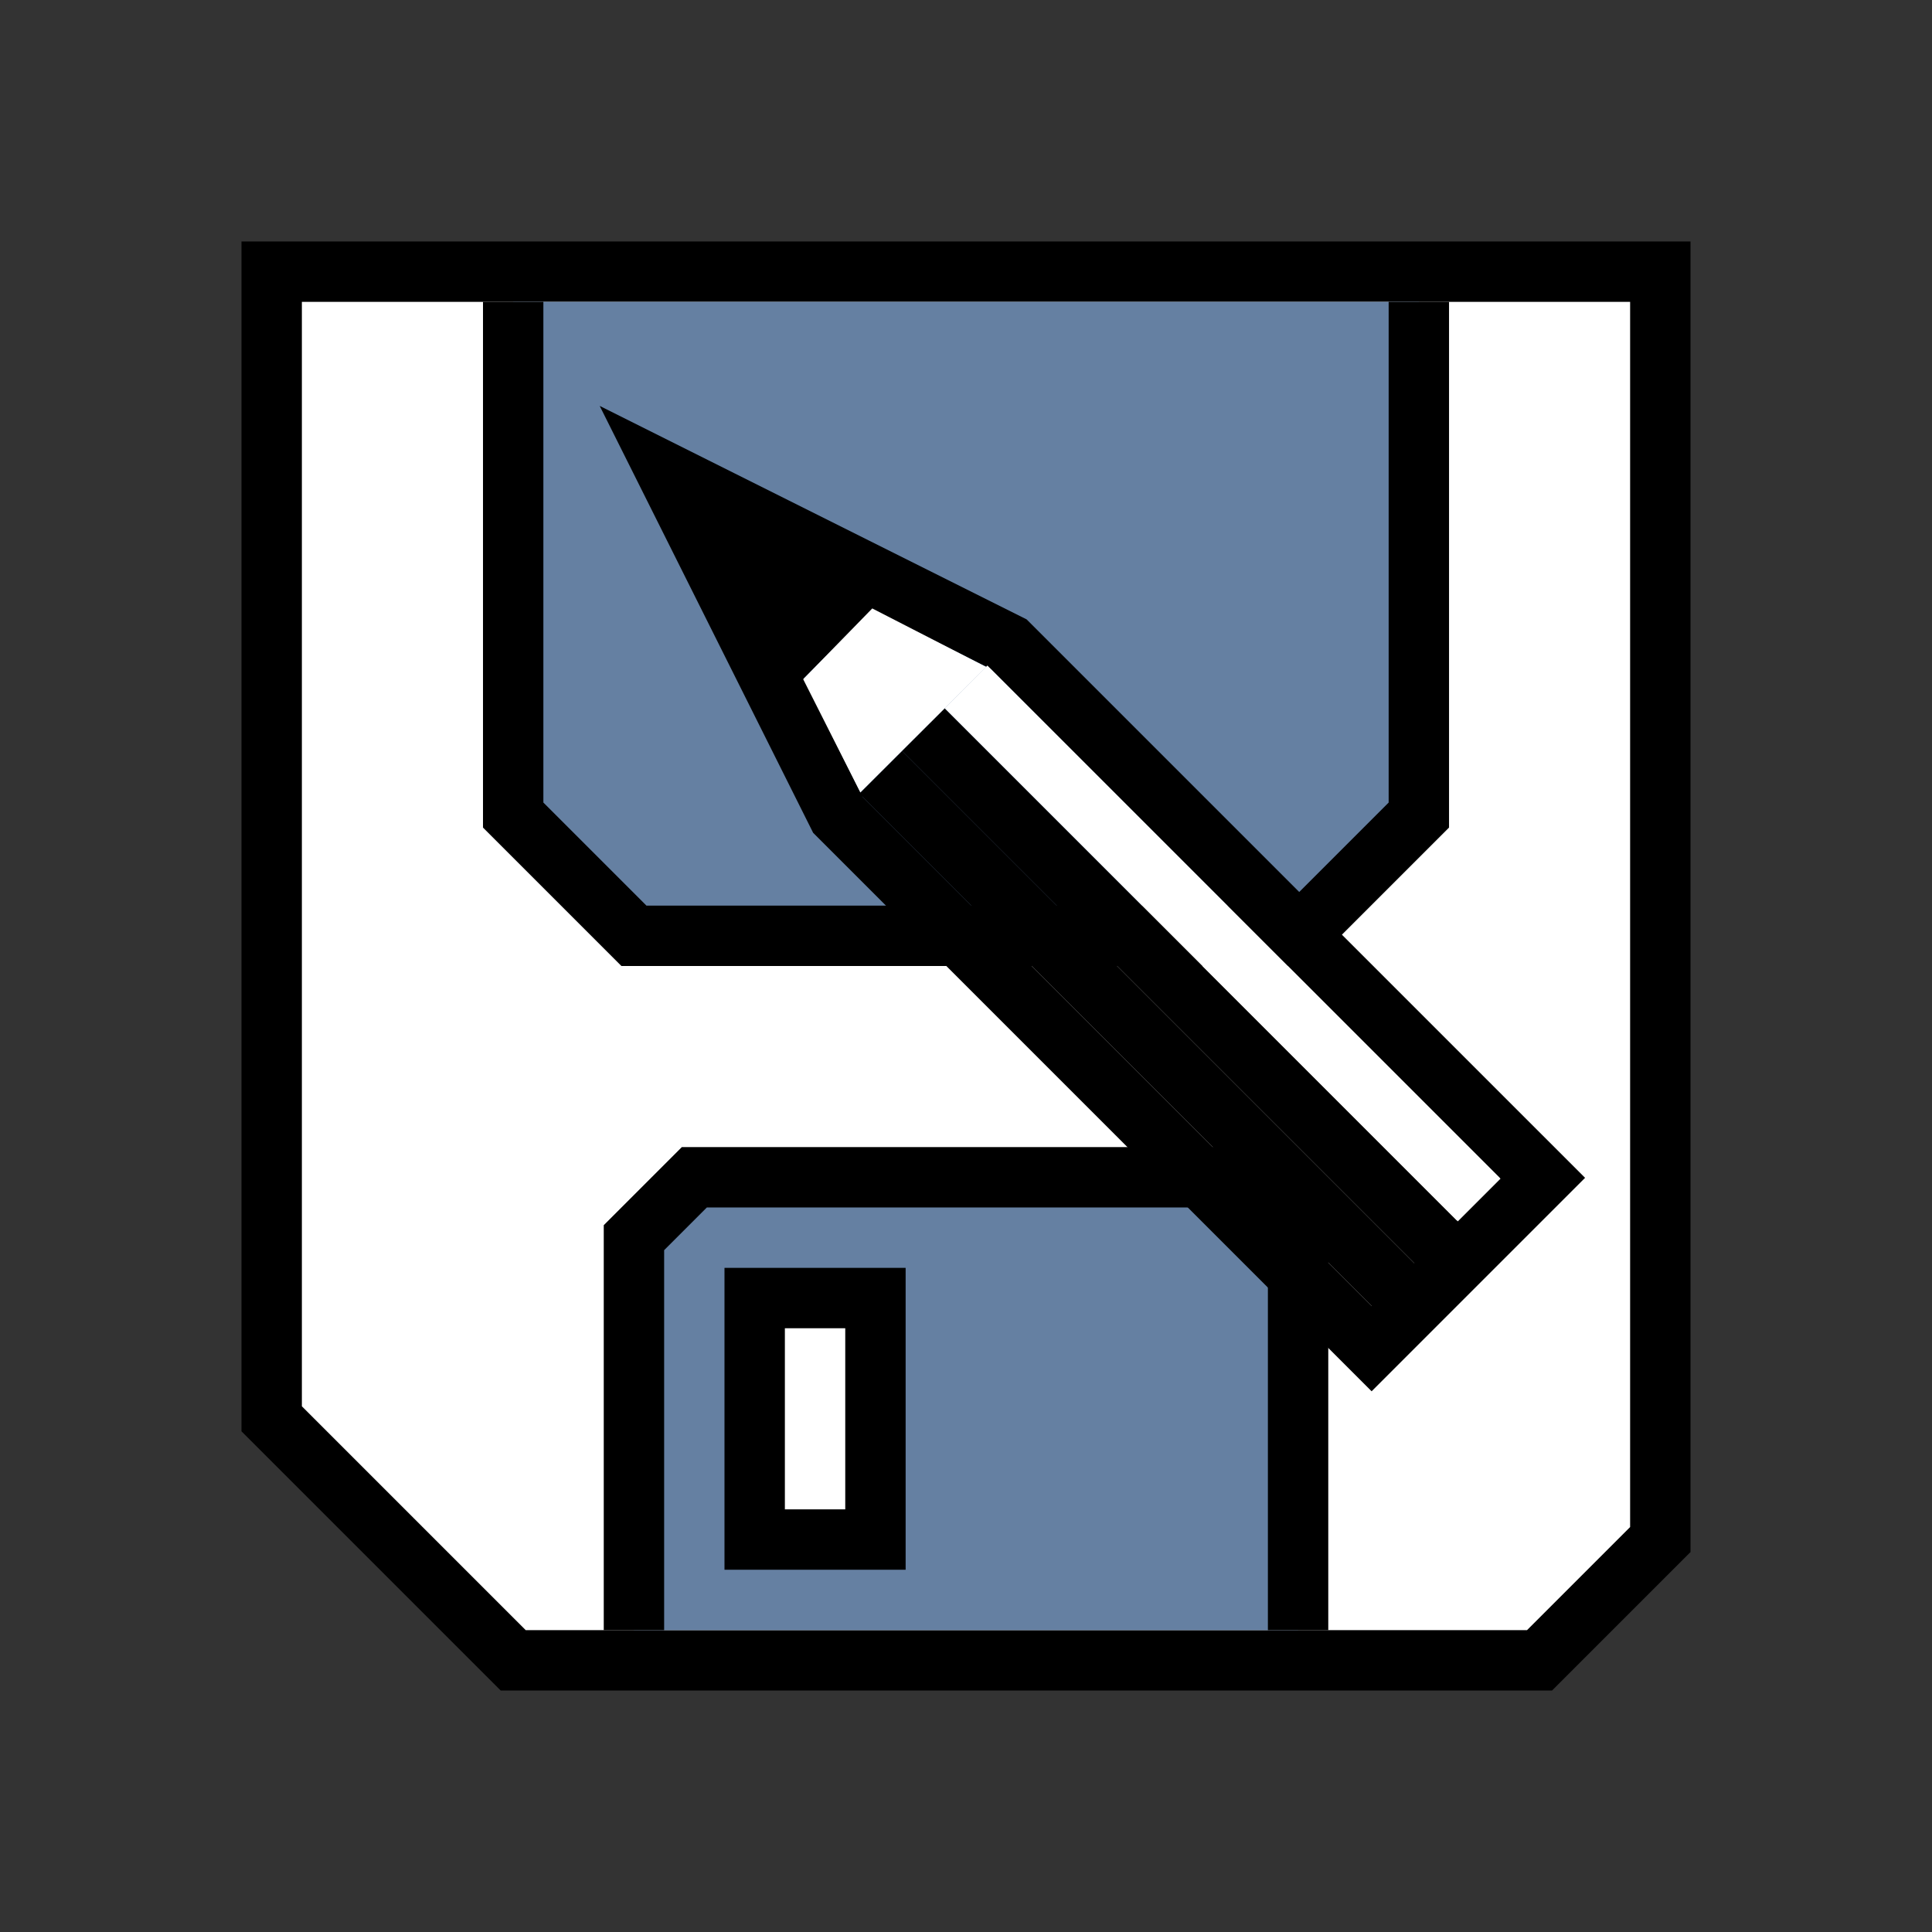<?xml version="1.0" encoding="utf-8" standalone="no"?>
<svg xmlns:dc="http://purl.org/dc/elements/1.1/" xmlns:cc="http://creativecommons.org/ns#" xmlns:rdf="http://www.w3.org/1999/02/22-rdf-syntax-ns#" xmlns:svg="http://www.w3.org/2000/svg" xmlns="http://www.w3.org/2000/svg" xmlns:sodipodi="http://sodipodi.sourceforge.net/DTD/sodipodi-0.dtd" xmlns:inkscape="http://www.inkscape.org/namespaces/inkscape" width="256" height="256" viewBox="0 0 72.249 72.249" id="svg4295" version="1.1" inkscape:version="0.91 r13725" sodipodi:docname="save_as.svg" inkscape:export-filename="D:\LC_Recources\icons\save_as24.png" inkscape:export-xdpi="8.4375" inkscape:export-ydpi="8.4375">
  <rect x="0" y="0" width="72.249" height="72.249" fill="#333333" stroke="none"/>
  <defs id="defs4323" />
  <sodipodi:namedview pagecolor="#ffffff" bordercolor="#666666" borderopacity="1" objecttolerance="10" gridtolerance="10" guidetolerance="10" inkscape:pageopacity="0" inkscape:pageshadow="2" inkscape:window-width="1920" inkscape:window-height="1176" id="namedview4321" showgrid="true" units="px" inkscape:snap-grids="true" inkscape:zoom="4.9635417" inkscape:cx="128" inkscape:cy="128" inkscape:window-x="-4" inkscape:window-y="-4" inkscape:window-maximized="1" inkscape:current-layer="svg4295" inkscape:object-nodes="true" inkscape:snap-object-midpoints="false" inkscape:snap-others="false">
    <inkscape:grid type="xygrid" id="grid4867" />
  </sodipodi:namedview>
  <g id="g4250">
    <g id="g4182">
      <path style="fill:#ffffff;fill-rule:evenodd;stroke:#000000;stroke-width:2.258;stroke-linecap:butt;stroke-linejoin:miter;stroke-miterlimit:4;stroke-dasharray:none;stroke-opacity:1" d="m 10.16,53.058 0,-42.898 51.929,0 0,47.413 -4.516,4.516 -38.382,0 z" id="path4174" inkscape:connector-curvature="0" sodipodi:nodetypes="ccccccc" />
      <path style="fill:#6580A2;fill-rule:evenodd;stroke:#000000;stroke-width:2.258;stroke-linecap:butt;stroke-linejoin:miter;stroke-miterlimit:4;stroke-dasharray:none;stroke-opacity:1" d="m 19.191,11.289 0,19.191 4.516,4.516 24.836,0 4.516,-4.516 0,-19.191" id="path4176" inkscape:connector-curvature="0" sodipodi:nodetypes="cccccc" />
      <path style="fill:#6580A2;fill-opacity:1;fill-rule:evenodd;stroke:#000000;stroke-width:2.258;stroke-linecap:butt;stroke-linejoin:miter;stroke-miterlimit:4;stroke-dasharray:none;stroke-opacity:1" d="m 23.707,60.96 0,-14.676 2.258,-2.258 20.32,0 2.258,2.258 0,14.676" id="path4178" inkscape:connector-curvature="0" sodipodi:nodetypes="cccccc" />
      <path style="fill:#ffffff;fill-rule:evenodd;stroke:#000000;stroke-width:2.258;stroke-linecap:butt;stroke-linejoin:miter;stroke-miterlimit:4;stroke-dasharray:none;stroke-opacity:1" d="m 28.222,57.573 0,-9.031 4.516,0 0,9.031 z" id="path4180" inkscape:connector-curvature="0" sodipodi:nodetypes="ccccc" />
    </g>
    <g id="g4188">
      <path sodipodi:nodetypes="cccccc" inkscape:connector-curvature="0" id="path4247-0" d="M 56.88,43.248 37.722,24.09 24.951,17.704 l 6.386,12.772 19.956,19.956 6.386,-6.386" style="fill:none;fill-rule:evenodd;stroke:#000000;stroke-width:2.258;stroke-linecap:square;stroke-linejoin:miter;stroke-miterlimit:4;stroke-dasharray:none;stroke-opacity:1" />
      <path sodipodi:nodetypes="cc" inkscape:connector-curvature="0" id="path4249-1" d="M 31.337,24.09 27.345,20.099" style="fill:#000000;fill-rule:evenodd;stroke:#000000;stroke-width:4.516;stroke-linecap:butt;stroke-linejoin:miter;stroke-miterlimit:4;stroke-dasharray:none;stroke-opacity:1" />
      <path sodipodi:nodetypes="cc" inkscape:connector-curvature="0" id="path4251-0" d="M 32.933,28.88 52.122,48.069" style="fill:#000000;fill-rule:evenodd;stroke:#000000;stroke-width:2.258;stroke-linecap:butt;stroke-linejoin:miter;stroke-miterlimit:4;stroke-dasharray:none;stroke-opacity:1" />
      <path style="fill:#000000;fill-rule:evenodd;stroke:#000000;stroke-width:2.258;stroke-linecap:butt;stroke-linejoin:miter;stroke-miterlimit:4;stroke-dasharray:none;stroke-opacity:1" d="M 34.529,27.283 53.718,46.472" id="path4253-4" inkscape:connector-curvature="0" sodipodi:nodetypes="cc" />
      <path sodipodi:nodetypes="cc" inkscape:connector-curvature="0" id="path4255-7" d="M 36.126,25.687 55.315,44.876" style="fill:#000000;fill-rule:evenodd;stroke:#ffffff;stroke-width:2.258;stroke-linecap:butt;stroke-linejoin:miter;stroke-miterlimit:4;stroke-dasharray:none;stroke-opacity:1" />
      <path style="fill:#ffffff;fill-opacity:1;fill-rule:evenodd;stroke:#000000;stroke-width:0;stroke-linecap:butt;stroke-linejoin:miter;stroke-miterlimit:4;stroke-dasharray:none;stroke-opacity:1" d="m 30.036,25.4 2.137,4.233 4.707,-4.692 -4.261,-2.188 z" id="path4186" inkscape:connector-curvature="0" sodipodi:nodetypes="ccccc" />
    </g>
  </g>
</svg>
